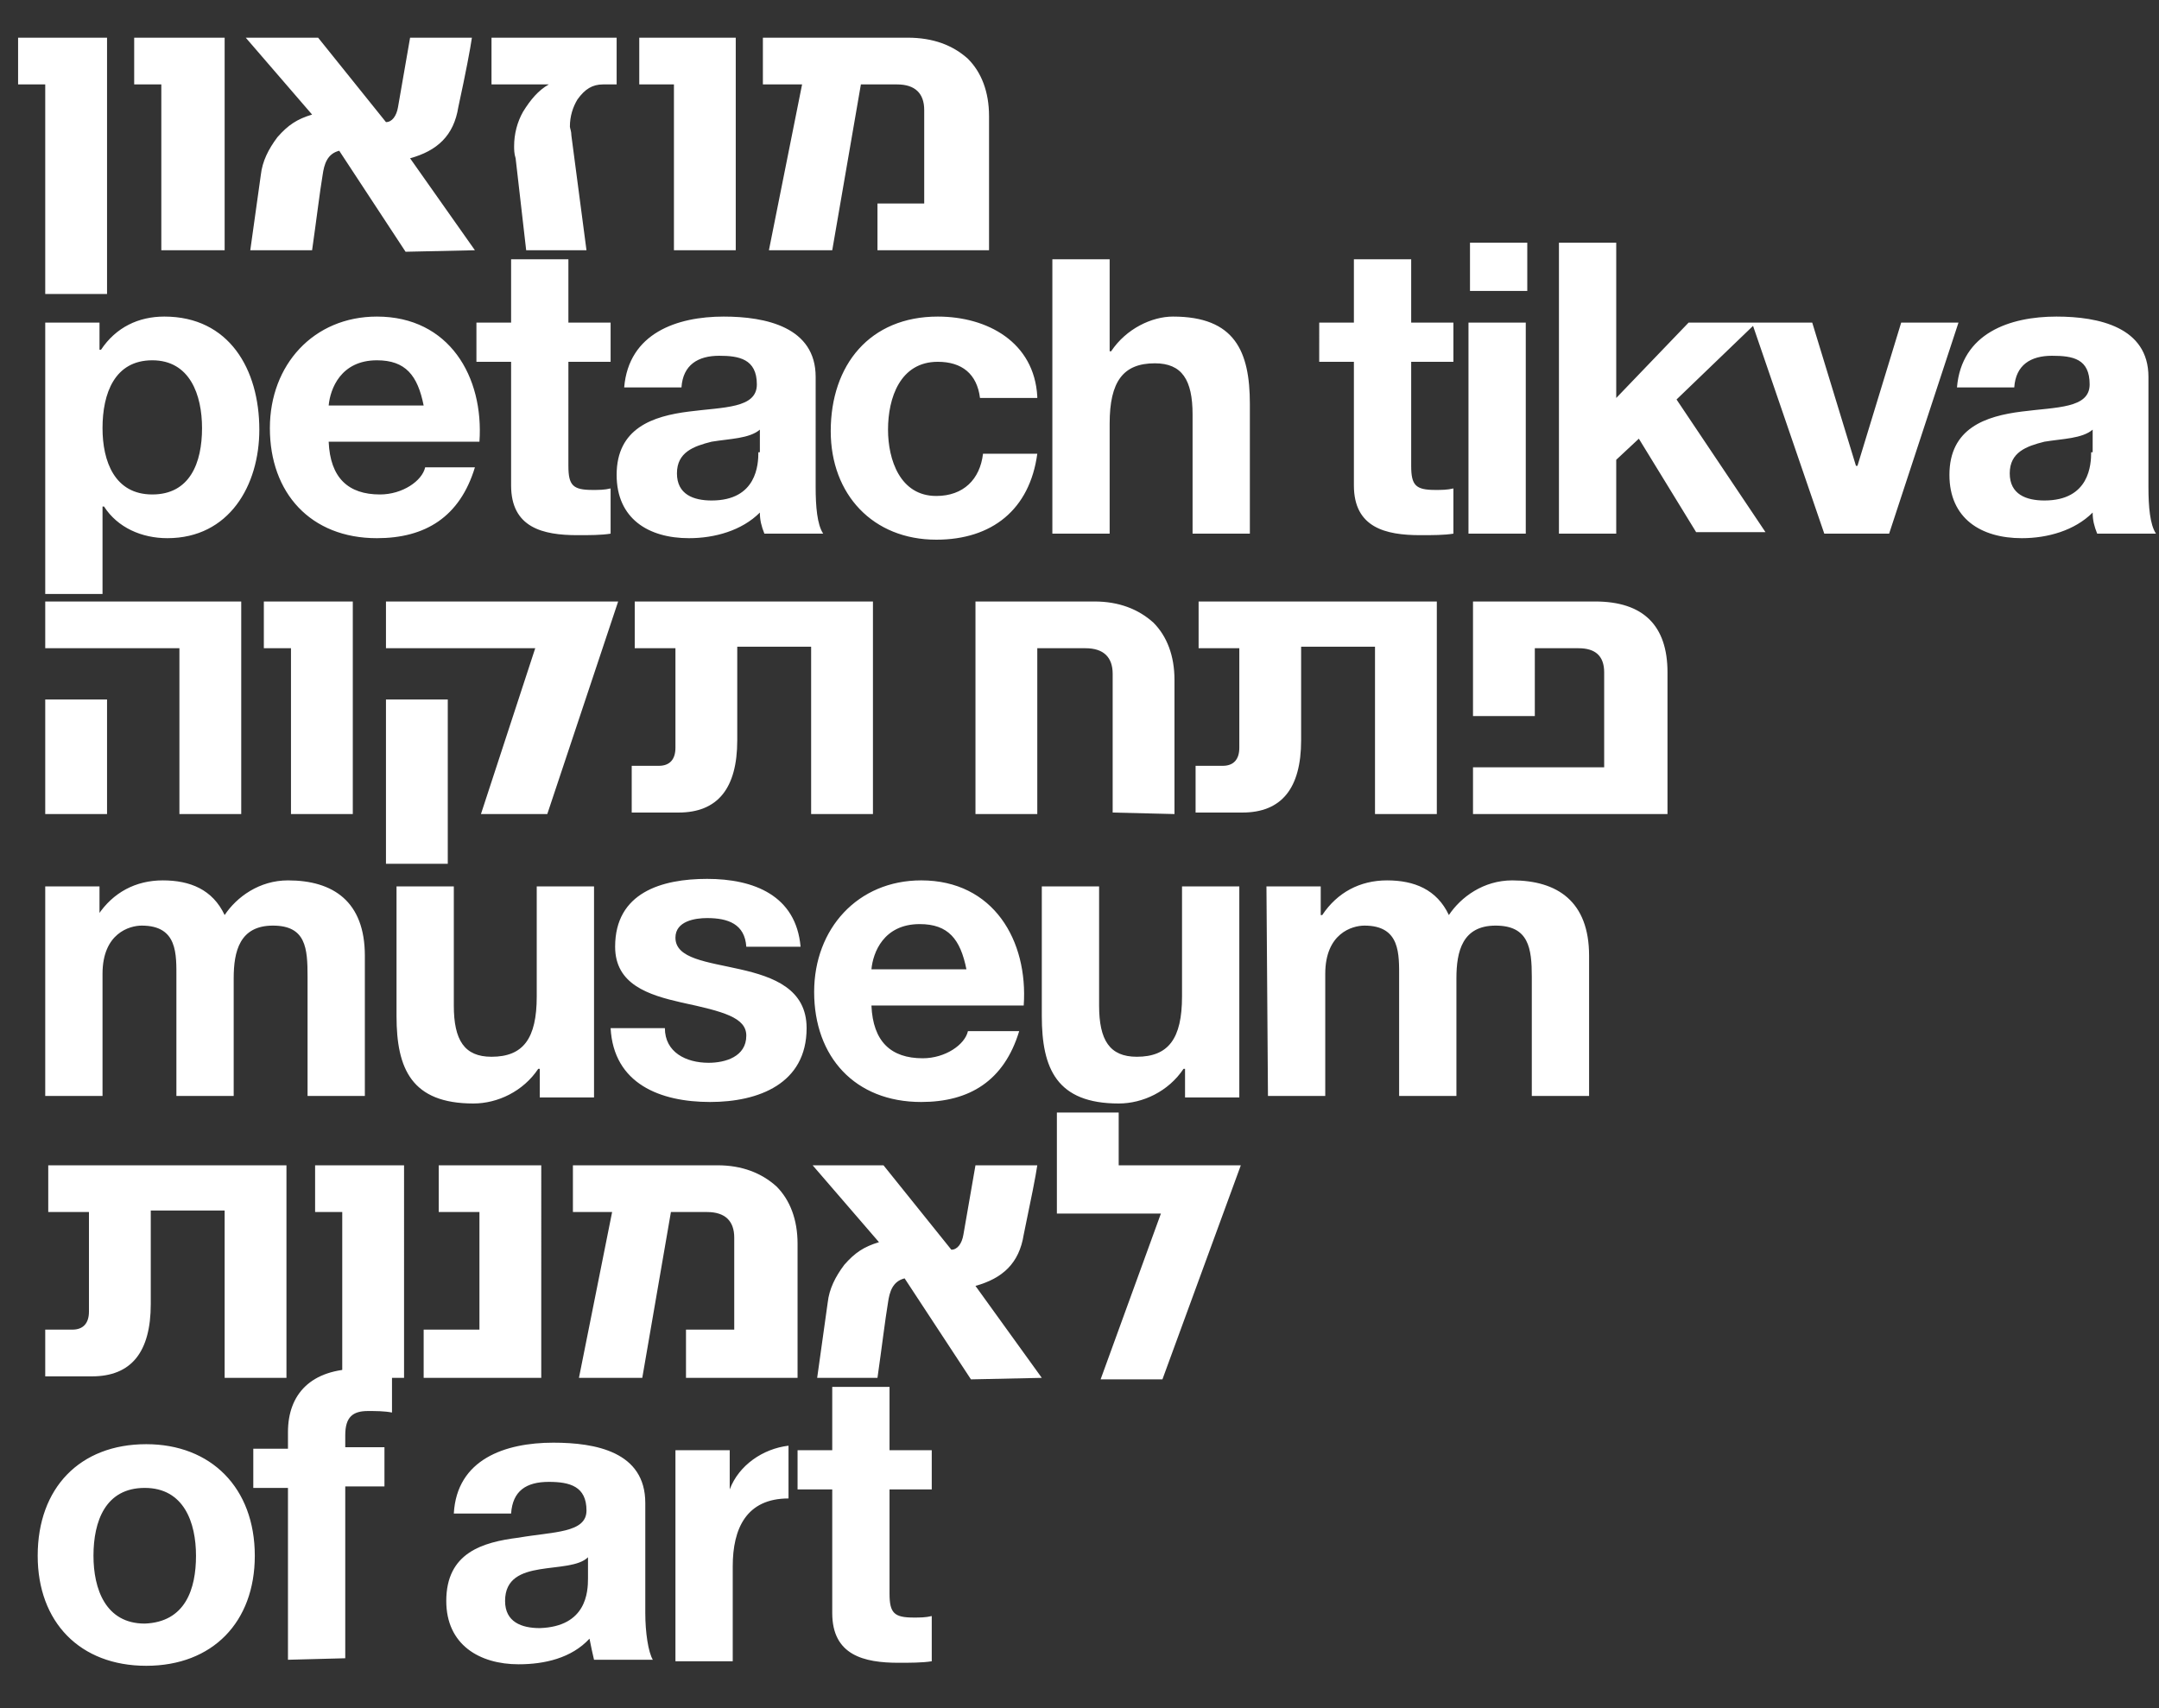<svg version="1.1" id="Layer_1" xmlns="http://www.w3.org/2000/svg" x="0" y="0" viewBox="0 0 143.2 113.3" style="enable-background:new 0 0 143.2 113.3" xml:space="preserve"><rect x="0" y="0" width="143.2" height="113.3" fill="#333333" stroke="none"/><style>.st0{fill:#fff}</style><path class="st0" d="M3 19.5h4.1v-17H1.2v3.1H3zM10.8 16.6h4.1V2.5h-6v3.1h1.8v11zM31.5 16.6l-4.3-6.1C29 10 30.1 9 30.4 7.1c.5-2.3.8-3.9.9-4.6h-4.1l-.8 4.6c-.1.6-.4 1-.8 1l-4.5-5.6h-4.8l4.4 5.1c-1 .3-1.6.7-2.3 1.5-.6.8-1 1.6-1.1 2.5l-.7 5h4.1c.3-2.1.5-3.8.7-5 .1-.7.3-1.4 1.1-1.6l4.4 6.7 4.6-.1zm8.5-11h.9V2.5h-8.3v3.1h3.8c-.7.4-1.2 1-1.7 1.8-.4.7-.6 1.5-.6 2.3 0 .2 0 .5.1.8l.7 6.1h4l-1-7.6c0-.3-.1-.5-.1-.6 0-.7.2-1.3.5-1.8.5-.7 1-1 1.7-1zM44.7 16.6h4.1V2.5h-6.4v3.1h2.3zM65.6 16.6V7.7c0-1.6-.5-2.9-1.4-3.8-1-.9-2.3-1.4-4-1.4h-9.6v3.1h2.6l-2.2 11h4.2l1.9-11h2.4c1.2 0 1.8.6 1.8 1.7v6.2h-3.1v3.1h7.4zM3 39.4h3.8v-5.8h.1c.9 1.4 2.5 2.1 4.2 2.1 4.1 0 6.1-3.5 6.1-7.2 0-4-2-7.5-6.3-7.5-1.7 0-3.2.7-4.2 2.2h-.1v-1.8H3v18zm7.1-6.6c-2.5 0-3.3-2.2-3.3-4.4 0-2.3.8-4.5 3.3-4.5s3.3 2.3 3.3 4.5c0 2.3-.8 4.4-3.3 4.4zm21.7-3.5c.3-4.3-2-8.3-6.8-8.3-4.2 0-7.1 3.2-7.1 7.4 0 4.3 2.7 7.3 7.1 7.3 3.2 0 5.5-1.4 6.5-4.7h-3.3c-.2.9-1.5 1.8-3 1.8-2.1 0-3.3-1.1-3.4-3.5h10zm-10-2.4c.1-1.1.8-3 3.2-3 1.9 0 2.7 1 3.1 3h-6.3zm15.9-9.7h-3.8v4.2h-2.3V24h2.3v8.2c0 2.8 2.1 3.3 4.4 3.3.8 0 1.6 0 2.2-.1v-3c-.4.1-.8.1-1.2.1-1.3 0-1.6-.3-1.6-1.6V24h2.8v-2.6h-2.8v-4.2zM50.3 30c0 .8-.1 3.2-3.1 3.2-1.2 0-2.3-.4-2.3-1.8s1.1-1.8 2.3-2.1c1.2-.2 2.5-.2 3.2-.8V30h-.1zm-5.1-4.3c.1-1.5 1.1-2.1 2.5-2.1 1.3 0 2.5.2 2.5 1.9 0 1.6-2.2 1.5-4.5 1.8-2.4.3-4.8 1.1-4.8 4.2 0 2.9 2.1 4.2 4.8 4.2 1.7 0 3.5-.5 4.7-1.7 0 .5.1.9.3 1.4h3.9c-.4-.6-.5-1.8-.5-3.1V25c0-3.3-3.3-4-6.1-4-3.1 0-6.3 1.1-6.6 4.7h3.8zm23.6.6c-.2-3.6-3.3-5.3-6.6-5.3-4.5 0-7.1 3.2-7.1 7.6 0 4.2 2.8 7.2 7 7.2 3.7 0 6.2-2 6.7-5.7h-3.6c-.2 1.7-1.3 2.8-3.1 2.8-2.4 0-3.2-2.4-3.2-4.4 0-2.1.8-4.5 3.3-4.5 1.6 0 2.6.8 2.8 2.4h3.8v-.1zm1 9.1h3.8v-7.3c0-2.8.9-4 3-4 1.8 0 2.5 1.1 2.5 3.4v7.9h3.8v-8.6c0-3.5-1-5.8-5.1-5.8-1.4 0-3.1.8-4.1 2.3h-.1v-6.1h-3.8v18.2zm23.8-18.2h-3.8v4.2h-2.3V24h2.3v8.2c0 2.8 2.1 3.3 4.4 3.3.8 0 1.6 0 2.2-.1v-3c-.4.1-.8.1-1.2.1-1.3 0-1.6-.3-1.6-1.6V24h2.8v-2.6h-2.8v-4.2zm3.8 18.2h3.8v-14h-3.8v14zm3.9-19.3h-3.8v3.2h3.8v-3.2zm2.1 19.3h3.8v-4.9l1.5-1.4 3.8 6.2h4.6l-5.9-8.8 5.3-5.1H112l-4.8 5V16.1h-3.8v19.3zm26.5-14h-3.8l-2.9 9.5h-.1l-2.9-9.5h-4l4.8 14h4.3l4.6-14zm8.8 8.6c0 .8-.1 3.2-3.1 3.2-1.2 0-2.3-.4-2.3-1.8s1.1-1.8 2.3-2.1c1.2-.2 2.5-.2 3.2-.8V30h-.1zm-5.1-4.3c.1-1.5 1.1-2.1 2.5-2.1s2.5.2 2.5 1.9c0 1.6-2.2 1.5-4.5 1.8-2.4.3-4.8 1.1-4.8 4.2 0 2.9 2.1 4.2 4.8 4.2 1.7 0 3.5-.5 4.7-1.7 0 .5.1.9.3 1.4h3.9c-.4-.6-.5-1.8-.5-3.1V25c0-3.3-3.3-4-6.1-4-3.1 0-6.3 1.1-6.6 4.7h3.8zM3 72.7h3.8v-8.1c0-2.7 1.8-3.2 2.6-3.2 2.4 0 2.3 1.9 2.3 3.5v7.8h3.8v-7.8c0-1.8.4-3.5 2.6-3.5s2.3 1.5 2.3 3.4v7.9h3.8v-9.3c0-3.6-2.1-5-5.1-5-1.9 0-3.4 1.1-4.2 2.3-.8-1.7-2.3-2.3-4.1-2.3s-3.3.8-4.3 2.3h.1v-1.9H3v13.9zm36.4-13.9h-3.8v7.3c0 2.8-.9 4-3 4-1.8 0-2.5-1.1-2.5-3.4v-7.9h-3.8v8.6c0 3.5 1 5.8 5.1 5.8 1.6 0 3.3-.8 4.3-2.3h.1v1.9h3.6v-14zm1.1 9.4c.2 3.7 3.3 4.9 6.6 4.9 3.2 0 6.4-1.2 6.4-4.9 0-2.6-2.2-3.4-4.4-3.9s-4.3-.7-4.3-2.1c0-1.1 1.3-1.3 2.1-1.3 1.4 0 2.5.4 2.6 1.9h3.6c-.3-3.4-3.1-4.5-6.2-4.5-3 0-6.1.9-6.1 4.5 0 2.5 2.2 3.2 4.4 3.7 2.8.6 4.3 1 4.3 2.2 0 1.4-1.4 1.8-2.5 1.8-1.5 0-2.9-.7-2.9-2.3h-3.6zm27.4-1.5c.3-4.3-2-8.3-6.8-8.3-4.2 0-7.1 3.2-7.1 7.4 0 4.3 2.7 7.3 7.1 7.3 3.2 0 5.5-1.4 6.5-4.7h-3.4c-.2.9-1.5 1.8-3 1.8-2.1 0-3.3-1.1-3.4-3.5h10.1zm-10.1-2.4c.1-1.1.8-3 3.2-3 1.9 0 2.7 1 3.1 3h-6.3zm24.4-5.5h-3.8v7.3c0 2.8-.9 4-3 4-1.8 0-2.5-1.1-2.5-3.4v-7.9h-3.8v8.6c0 3.5 1 5.8 5.1 5.8 1.6 0 3.3-.8 4.3-2.3h.1v1.9h3.6v-14zm1.9 13.9h3.8v-8.1c0-2.7 1.8-3.2 2.6-3.2 2.4 0 2.3 1.9 2.3 3.5v7.8h3.8v-7.8c0-1.8.4-3.5 2.6-3.5s2.4 1.5 2.4 3.4v7.9h3.8v-9.3c0-3.6-2.1-5-5.1-5-1.9 0-3.4 1.1-4.2 2.3-.8-1.7-2.3-2.3-4.1-2.3-1.8 0-3.3.8-4.3 2.3h-.1v-1.9H84l.1 13.9zM29.7 46.4h-4.1v10.9h4.1V46.4zm-22.6 0H3V54h4.1v-7.6zm4.8 7.6H16V39.9H3V43h8.9v11zm7.4 0h4.1V39.9h-5.9V43h1.8v11zm17 0L41 39.9H25.6V43h9.9l-3.6 11h4.4zm17.5 0h4.1V39.9H42.1V43h2.7v6.6c0 .8-.4 1.2-1.1 1.2h-1.8v3.1H45c2.6 0 3.9-1.6 3.9-4.8v-6.2h4.9V54zm24.1 0v-8.9c0-1.6-.5-2.9-1.4-3.8-1-.9-2.3-1.4-3.9-1.4h-7.9V54h4.1V43H72c1.2 0 1.8.6 1.8 1.7v9.2l4.1.1zm13.3 0h4.1V39.9H79.5V43h2.7v6.6c0 .8-.4 1.2-1.1 1.2h-1.8v3.1h3.1c2.6 0 3.9-1.6 3.9-4.8v-6.2h4.9V54zm19.4 0v-9.4c0-3.1-1.6-4.7-4.8-4.7h-8.1v7.6h4.1V43h2.9c1.1 0 1.7.5 1.7 1.6v6.3h-8.7V54h12.9zM14.9 91.4H19V77.3H3.2v3.1h2.7V87c0 .8-.4 1.2-1.1 1.2H3v3.1h3.1c2.6 0 3.9-1.6 3.9-4.8v-6.2h4.9v11.1zm7.8 0h4.1V77.3h-5.9v3.1h1.8v11zm5.4 0h7.8V77.3h-6.8v3.1h2.7v7.8h-3.7v3.2zm17.4 0h7.4v-8.9c0-1.6-.5-2.9-1.4-3.8-1-.9-2.3-1.4-3.9-1.4H38v3.1h2.6l-2.2 11h4.2l1.9-11h2.4c1.2 0 1.8.6 1.8 1.7v6.1h-3.2v3.2zm23.6 0-4.4-6.1c1.8-.5 2.9-1.5 3.2-3.4.5-2.4.8-3.9.9-4.6h-4.1l-.8 4.6c-.1.6-.4 1-.8 1l-4.5-5.6h-4.7l4.4 5.1c-1 .3-1.6.7-2.3 1.5-.6.8-1 1.6-1.1 2.5l-.7 5h4c.3-2.1.5-3.8.7-5 .1-.7.3-1.4 1.1-1.6l4.4 6.7 4.7-.1zm13.2-14.1h-8.1v-3.5h-4.1v6.7H77l-4 11h4.1l5.2-14.2z"/><path class="st0" d="M59 92v4.2h2.8v2.6H59v6.9c0 1.3.3 1.6 1.6 1.6.4 0 .8 0 1.2-.1v3c-.6.1-1.5.1-2.2.1-2.3 0-4.4-.5-4.4-3.3v-8.2h-2.3v-2.6h2.3V92H59zm-6.7 3.9v3.5c-2.8 0-3.7 2-3.7 4.5v6.3h-3.8v-14h3.6v2.6c.6-1.6 2.2-2.7 3.9-2.9zm-33.2 14.2V98.7h-2.3v-2.6h2.3V95c0-2.5 1.5-4.2 4.7-4.2.7 0 1.4.1 2.2.1v2.8c-.5-.1-1.1-.1-1.6-.1-1 0-1.5.4-1.5 1.6v.8h2.6v2.6h-2.6V110l-3.8.1zm-2.2-6.9c0 4.4-2.8 7.3-7.2 7.3s-7.2-2.9-7.2-7.3c0-4.5 2.8-7.4 7.2-7.4 4.3 0 7.2 2.9 7.2 7.4zm-3.9 0c0-2.2-.8-4.5-3.4-4.5s-3.4 2.2-3.4 4.5c0 2.2.8 4.5 3.4 4.5 2.7-.1 3.4-2.3 3.4-4.5zm26 1.5v-1.4c-.6.6-2 .6-3.2.8-1.2.2-2.3.6-2.3 2.1 0 1.4 1.1 1.8 2.3 1.8 3.1-.1 3.2-2.4 3.2-3.3zm4.3 5.4h-3.9c-.1-.4-.2-.9-.3-1.4-1.2 1.3-3 1.7-4.7 1.7-2.6 0-4.8-1.3-4.8-4.2 0-3.2 2.4-3.9 4.8-4.2 2.3-.4 4.5-.3 4.5-1.8 0-1.6-1.1-1.9-2.5-1.9-1.5 0-2.4.6-2.5 2.1h-3.8c.2-3.6 3.4-4.7 6.6-4.7 2.8 0 6.1.6 6.1 4v7.3c0 1.3.2 2.6.5 3.1z"/></svg>